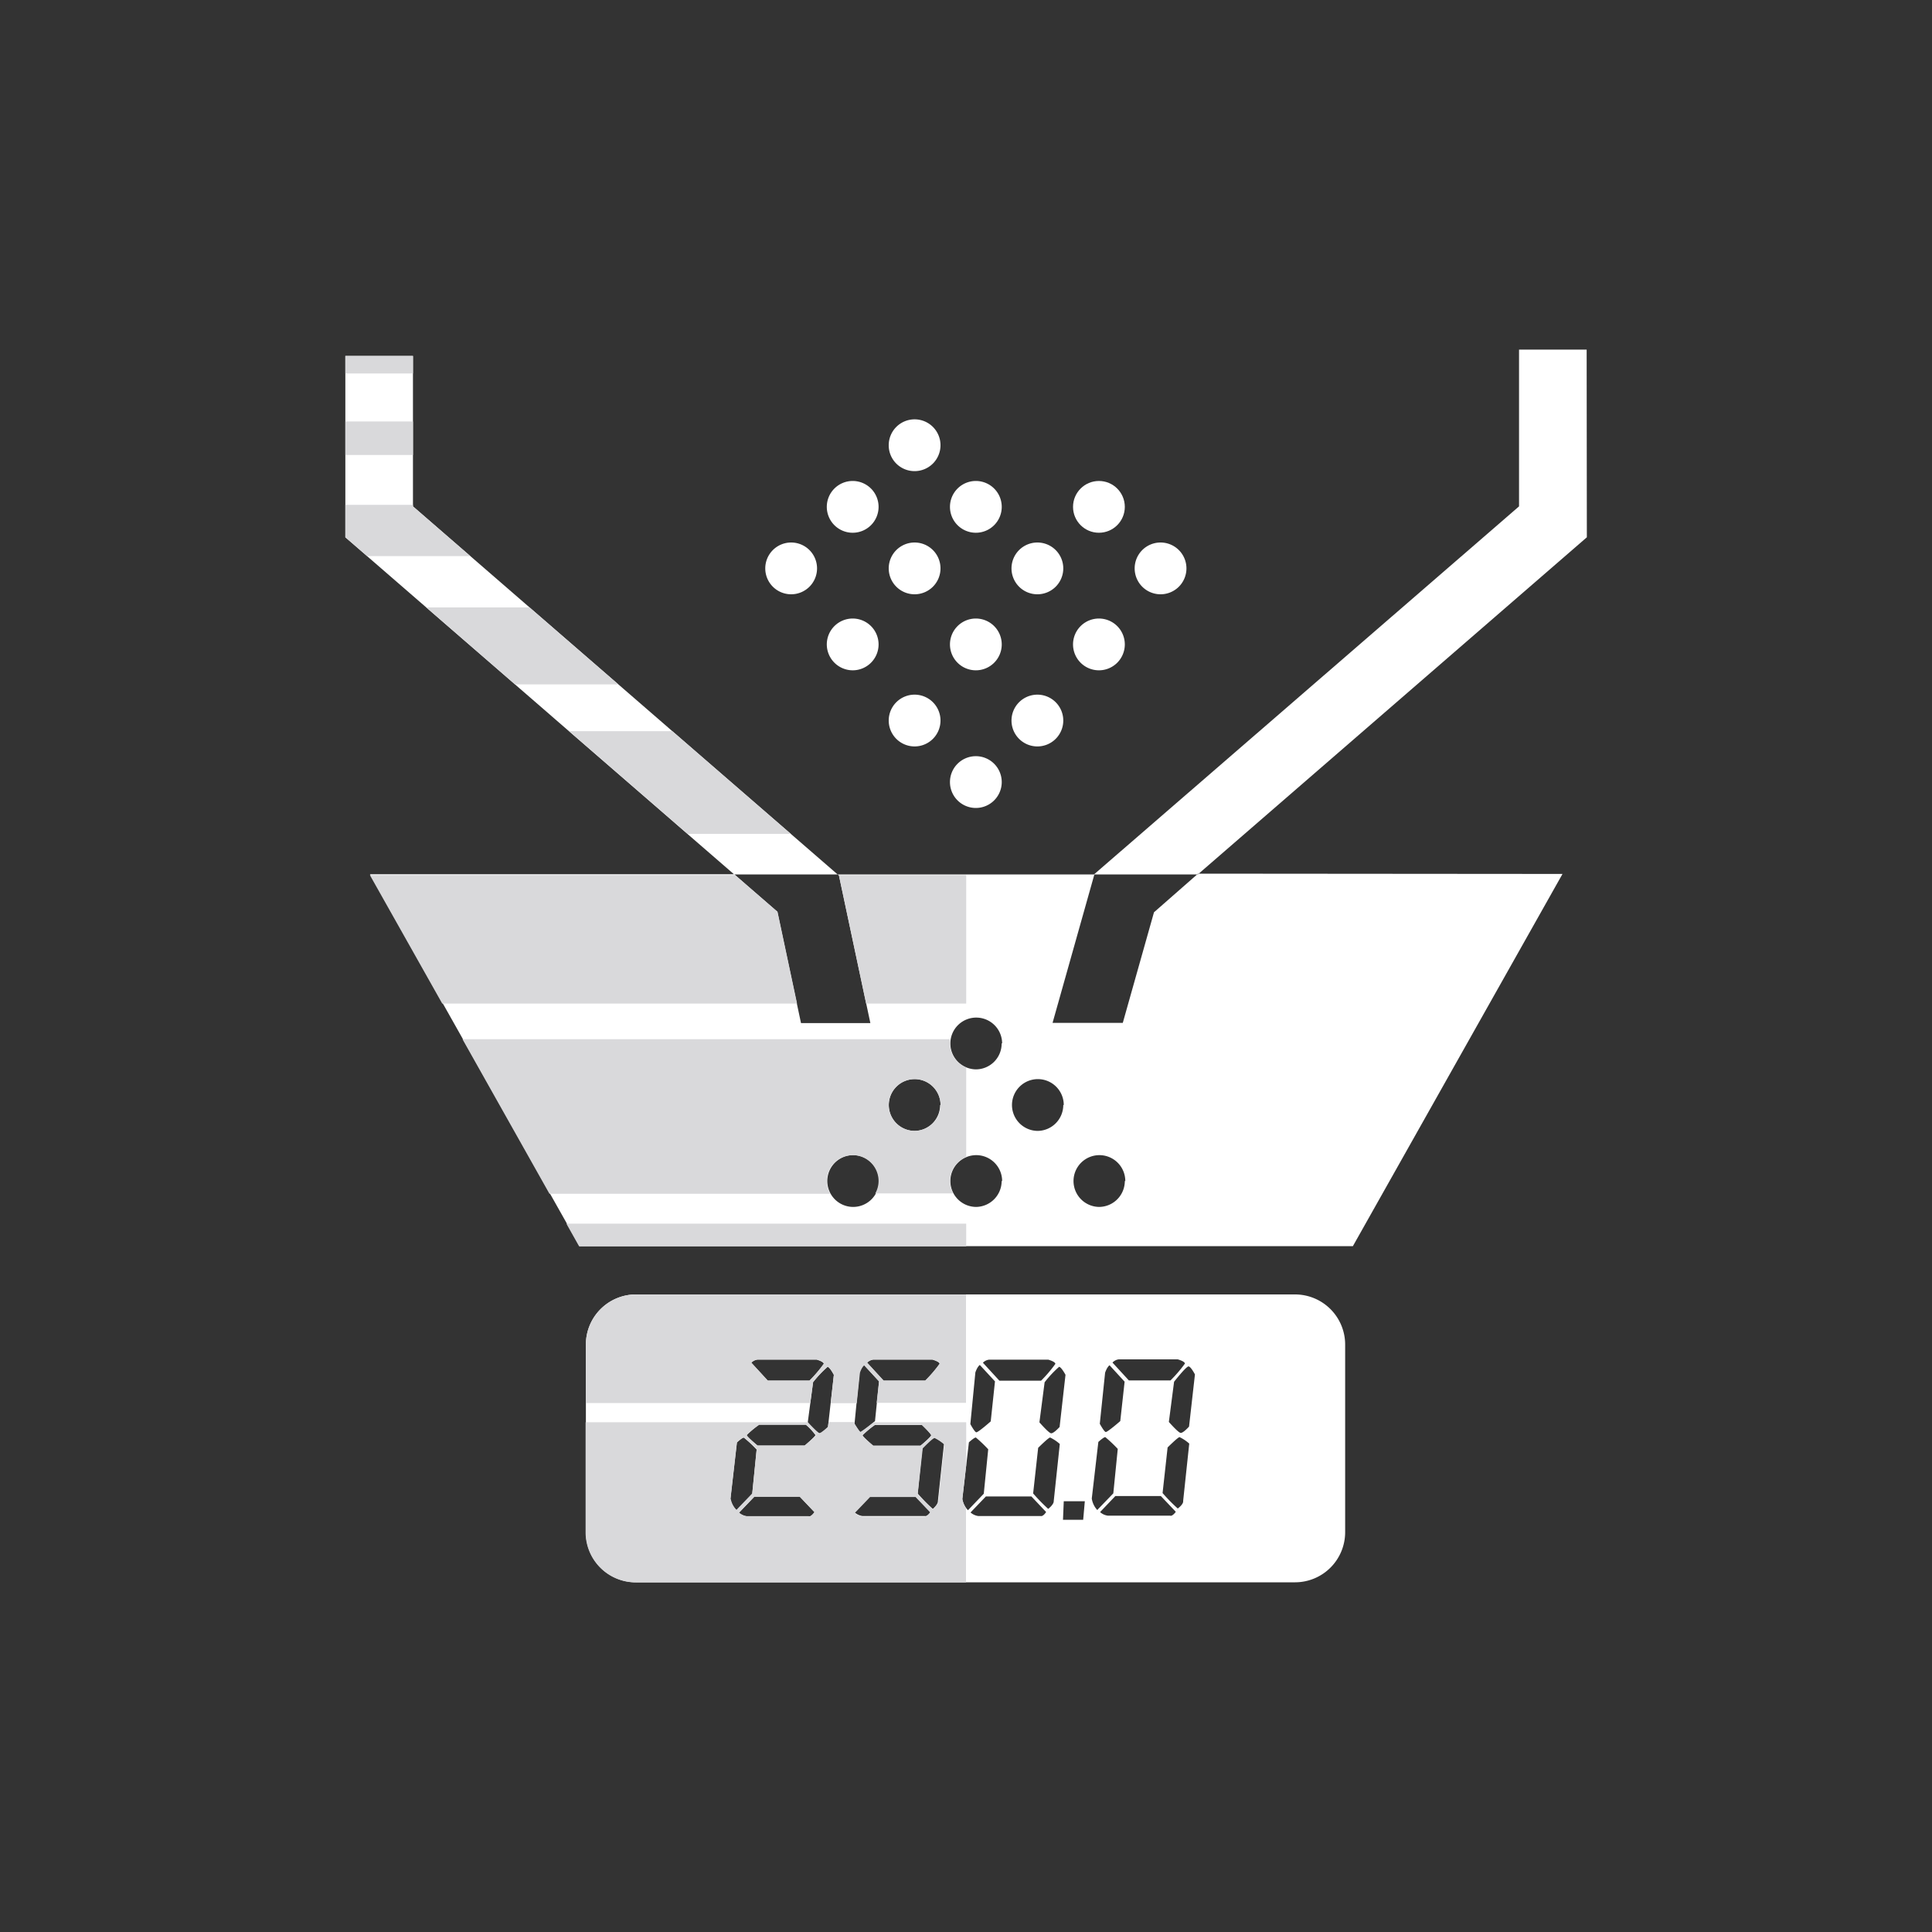 <svg xmlns="http://www.w3.org/2000/svg" viewBox="0 0 200 200"><rect x="0" y="0" width="200" height="200" fill="#333333" stroke="none"/><defs><style>.cls-1{fill:none;}.cls-2{fill:#fff;}.cls-3{fill:#d9d9db;}</style></defs><g id="Layer_2" data-name="Layer 2"><g id="Backg_Layer_copy" data-name="Backg Layer copy"><rect class="cls-1" width="200" height="200"/></g><g id="Whiteout"><g id="dosing_weighing" data-name="dosing weighing"><path class="cls-2" d="M85.59,66.71a2.68,2.68,0,1,1,2.68,2.68A2.69,2.69,0,0,1,85.59,66.71Z"/><path class="cls-2" d="M92,58.84a2.68,2.68,0,1,1,2.68,2.68A2.68,2.68,0,0,1,92,58.84Z"/><path class="cls-2" d="M98.34,52.47A2.68,2.68,0,1,1,101,55.15,2.68,2.68,0,0,1,98.34,52.47Z"/><path class="cls-2" d="M92,74.59a2.68,2.68,0,1,1,2.68,2.68A2.68,2.68,0,0,1,92,74.59Z"/><path class="cls-2" d="M98.34,66.71A2.68,2.68,0,1,1,101,69.39,2.68,2.68,0,0,1,98.34,66.71Z"/><path class="cls-2" d="M104.71,58.84a2.68,2.68,0,1,1,2.68,2.68A2.68,2.68,0,0,1,104.71,58.84Z"/><path class="cls-2" d="M98.34,81A2.68,2.68,0,1,1,101,83.64,2.68,2.68,0,0,1,98.34,81Z"/><path class="cls-2" d="M104.71,74.59a2.68,2.68,0,1,1,2.68,2.68A2.68,2.68,0,0,1,104.71,74.59Z"/><path class="cls-2" d="M111.08,66.71a2.68,2.68,0,1,1,2.68,2.68A2.68,2.68,0,0,1,111.08,66.71Z"/><path class="cls-2" d="M86.71,90.52H76L35.75,55.62V36.85h7V52.42Zm77.54-54.33h-7V52.42l-44,38.1H124l40.27-34.9Zm-25,103v19.44a5.19,5.19,0,0,1-5.18,5.17H65.82a5.19,5.19,0,0,1-5.17-5.17V139.2A5.19,5.19,0,0,1,65.82,134h68.25A5.19,5.19,0,0,1,139.25,139.2Zm-24.09,1.86,1.7,1.85h4.31a13.91,13.91,0,0,0,1.49-1.74c0-.24-.74-.44-.74-.44h-6.11A1.06,1.06,0,0,0,115.16,141.06Zm-1.31,6.34s.44.81.61.85,1.51-1.13,1.51-1.13l.45-4.08-1.56-1.7s-.24.14-.46.77Zm-5.71-4.31-.54,4.16s.93,1.07,1.19,1.13.9-.65.9-.65l.61-5.4s-.42-.79-.66-.83A11.6,11.6,0,0,0,108.14,143.09Zm-6.38-2,1.7,1.85h4.31a13.88,13.88,0,0,0,1.48-1.74c0-.24-.74-.44-.74-.44h-6.1A1.06,1.06,0,0,0,101.76,141.06Zm-1.31,6.34s.43.81.61.85,1.5-1.13,1.5-1.13L103,143l-1.57-1.7s-.24.14-.46.77Zm-10.68-6.34,1.7,1.85h4.31a13.91,13.91,0,0,0,1.49-1.74c0-.24-.75-.44-.75-.44h-6.1A1.06,1.06,0,0,0,89.77,141.06Zm5.66,6.43H90.58a9.62,9.62,0,0,0-1.29,1.07c0,.17,1.11,1.09,1.11,1.09h4.88s1.11-.94,1.11-1.09S95.43,147.49,95.43,147.49Zm-17.65-6.43,1.7,1.85H83.8a13.88,13.88,0,0,0,1.48-1.74c0-.24-.74-.44-.74-.44h-6.1A1.06,1.06,0,0,0,77.78,141.06Zm-1.54,15.28,1.63-1.7.46-4.6A13,13,0,0,0,77,148.82c-.17,0-.72.5-.72.5l-.67,5.86A2.2,2.2,0,0,0,76.24,156.34Zm8.08.19-1.53-1.61h-4.7l-1.59,1.66a1.53,1.53,0,0,0,.8.37h6.45C84,157,84.32,156.53,84.32,156.53Zm.09-8a6.23,6.23,0,0,0-1-1.07H78.59a9.62,9.62,0,0,0-1.29,1.07c0,.17,1.12,1.09,1.12,1.09H83.3S84.41,148.71,84.41,148.56Zm1.91-6.23s-.41-.79-.65-.83a11.6,11.6,0,0,0-1.5,1.59l-.55,4.16s.94,1.07,1.2,1.13.89-.65.89-.65Zm2.14,5.07s.44.81.61.85,1.51-1.13,1.51-1.13L91,143l-1.57-1.7s-.24.14-.45.77Zm7.85,9.13-1.53-1.61H90.07l-1.59,1.66a1.53,1.53,0,0,0,.81.37h6.45C96,157,96.31,156.53,96.31,156.53Zm.78-1.11.63-5.93a4.3,4.3,0,0,0-1-.67c-.17,0-1.24,1.07-1.24,1.07L95,154.61a17.82,17.82,0,0,0,1.57,1.6C97.13,155.7,97.09,155.42,97.09,155.42Zm3.12.92,1.63-1.7.46-4.6a14,14,0,0,0-1.28-1.22c-.18,0-.72.5-.72.5l-.68,5.86A2.2,2.2,0,0,0,100.21,156.34Zm8.08.19-1.52-1.61h-4.71l-1.59,1.66a1.53,1.53,0,0,0,.81.37h6.45C108,157,108.29,156.53,108.29,156.53Zm.79-1.11.63-5.93a4.3,4.3,0,0,0-1-.67c-.17,0-1.24,1.07-1.24,1.07l-.52,4.72a19,19,0,0,0,1.56,1.6C109.12,155.7,109.08,155.42,109.08,155.42Zm3.22,0h-2.18l-.08,1.92h2.09Zm1.31.88,1.64-1.7.46-4.6a14.17,14.17,0,0,0-1.29-1.22c-.18,0-.72.5-.72.5l-.68,5.86A2.27,2.27,0,0,0,113.61,156.34Zm8.09.19-1.53-1.61h-4.71l-1.58,1.66a1.48,1.48,0,0,0,.8.37h6.45C121.35,157,121.7,156.53,121.7,156.53Zm.78-1.11.63-5.93a4.3,4.3,0,0,0-1-.67c-.17,0-1.24,1.07-1.24,1.07l-.52,4.72a17.82,17.82,0,0,0,1.57,1.6C122.53,155.7,122.48,155.42,122.48,155.42Zm1.22-13.09s-.41-.79-.65-.83-1.51,1.59-1.51,1.59l-.54,4.16s.94,1.07,1.2,1.13.89-.65.89-.65Zm38.05-51.81L140.05,129H60l-21.7-38.5H76l4.47,3.88,2.45,11.53H90.1L86.85,90.64l-.14-.12h26.58l0,0-4.33,15.37h7.27l3.23-11.45,4.56-4ZM91,122.26a2.68,2.68,0,1,0-2.68,2.68A2.68,2.68,0,0,0,91,122.26Zm6.37-7.87a2.68,2.68,0,1,0-2.68,2.68A2.68,2.68,0,0,0,97.32,114.39Zm6.37,7.87a2.68,2.68,0,1,0-2.67,2.68A2.68,2.68,0,0,0,103.69,122.26Zm0-14.24A2.68,2.68,0,1,0,101,110.7,2.67,2.67,0,0,0,103.69,108Zm6.38,6.37a2.68,2.68,0,1,0-2.68,2.68A2.68,2.68,0,0,0,110.07,114.39Zm6.37,7.87a2.68,2.68,0,1,0-2.68,2.68A2.68,2.68,0,0,0,116.44,122.26Z"/><circle class="cls-2" cx="113.76" cy="52.47" r="2.68"/><path class="cls-2" d="M79.22,58.84a2.68,2.68,0,1,1,2.68,2.68A2.68,2.68,0,0,1,79.22,58.84Z"/><path class="cls-2" d="M85.59,52.47a2.68,2.68,0,1,1,2.68,2.68A2.68,2.68,0,0,1,85.59,52.47Z"/><path class="cls-2" d="M92,46.09a2.68,2.68,0,1,1,2.68,2.68A2.67,2.67,0,0,1,92,46.09Z"/><path class="cls-2" d="M117.46,58.84a2.68,2.68,0,1,1,2.68,2.68A2.68,2.68,0,0,1,117.46,58.84Z"/><rect class="cls-3" x="35.75" y="36.85" width="7" height="1.81"/><polygon class="cls-3" points="80.49 94.39 76.1 90.59 38.29 90.59 45.78 103.89 82.51 103.89 80.49 94.39"/><polygon class="cls-3" points="42.75 52.42 42.75 52.26 35.75 52.26 35.75 55.62 38.01 57.57 48.69 57.57 42.75 52.42"/><rect class="cls-3" x="35.75" y="43.63" width="7" height="3.47"/><path class="cls-3" d="M99.62,155.18l.4-3.48v-4.47H90.44c-.35.27-1.3,1-1.37,1s-.61-.85-.61-.85l0-.17H85.77l-.06.5s-.74.67-.89.65-1.2-1.13-1.2-1.13v0h-23v11.41a5.19,5.19,0,0,0,5.17,5.17H100v-7.68A2.72,2.72,0,0,1,99.62,155.18Zm-24,0,.67-5.86s.55-.55.72-.5A13,13,0,0,1,78.33,150l-.46,4.6-1.63,1.7A2.2,2.2,0,0,1,75.65,155.18Zm8.1,1.77H77.3a1.53,1.53,0,0,1-.8-.37l1.59-1.66h4.7l1.53,1.61S84,157,83.75,157Zm-.45-7.3H78.42s-1.12-.92-1.12-1.09a9.62,9.62,0,0,1,1.29-1.07h4.86a6.23,6.23,0,0,1,1,1.07C84.41,148.71,83.3,149.65,83.3,149.65Zm7.28-2.16h4.85s.92.85,1,1.07-1.11,1.09-1.11,1.09H90.4s-1.11-.92-1.11-1.09A9.62,9.62,0,0,1,90.58,147.49ZM95.74,157H89.29a1.53,1.53,0,0,1-.81-.37l1.59-1.66h4.71l1.53,1.61S96,157,95.74,157Zm.83-.74a17.82,17.82,0,0,1-1.57-1.6l.52-4.72s1.07-1.12,1.24-1.07a4.3,4.3,0,0,1,1,.67l-.63,5.93S97.13,155.7,96.57,156.21Z"/><polygon class="cls-3" points="54.82 62.88 44.13 62.88 53.32 70.85 64.01 70.85 54.82 62.88"/><polygon class="cls-3" points="89.66 103.89 100.02 103.89 100.02 90.59 86.79 90.59 86.85 90.64 89.66 103.89"/><path class="cls-3" d="M85.59,122.26a2.68,2.68,0,1,1,5.36,0,2.63,2.63,0,0,1-.34,1.28h8.06a2.62,2.62,0,0,1-.33-1.28,2.67,2.67,0,0,1,1.68-2.48V110.5A2.67,2.67,0,0,1,98.34,108a2.72,2.72,0,0,1,0-.42H47.88l9,16H85.93A2.63,2.63,0,0,1,85.59,122.26Zm9-10.55A2.68,2.68,0,1,1,92,114.39,2.68,2.68,0,0,1,94.64,111.71Z"/><polygon class="cls-3" points="69.6 75.69 58.91 75.69 71.18 86.32 81.86 86.32 69.6 75.69"/><polygon class="cls-3" points="58.63 126.67 59.95 129.02 100.02 129.02 100.02 126.67 58.63 126.67"/><path class="cls-3" d="M84.17,143.09a11.6,11.6,0,0,1,1.5-1.59c.24,0,.65.83.65.83L86,145.26h2.69l.33-3.15c.21-.63.45-.77.45-.77L91,143l-.25,2.22H100V134H65.82a5.19,5.19,0,0,0-5.17,5.18v6.06H83.88Zm6.25-2.36h6.1s.72.2.75.44a13.91,13.91,0,0,1-1.49,1.74H91.47l-1.7-1.85A1.06,1.06,0,0,1,90.42,140.73Zm-12.64.33a1.06,1.06,0,0,1,.66-.33h6.1s.72.2.74.44a13.88,13.88,0,0,1-1.48,1.74H79.48Z"/></g></g></g></svg>